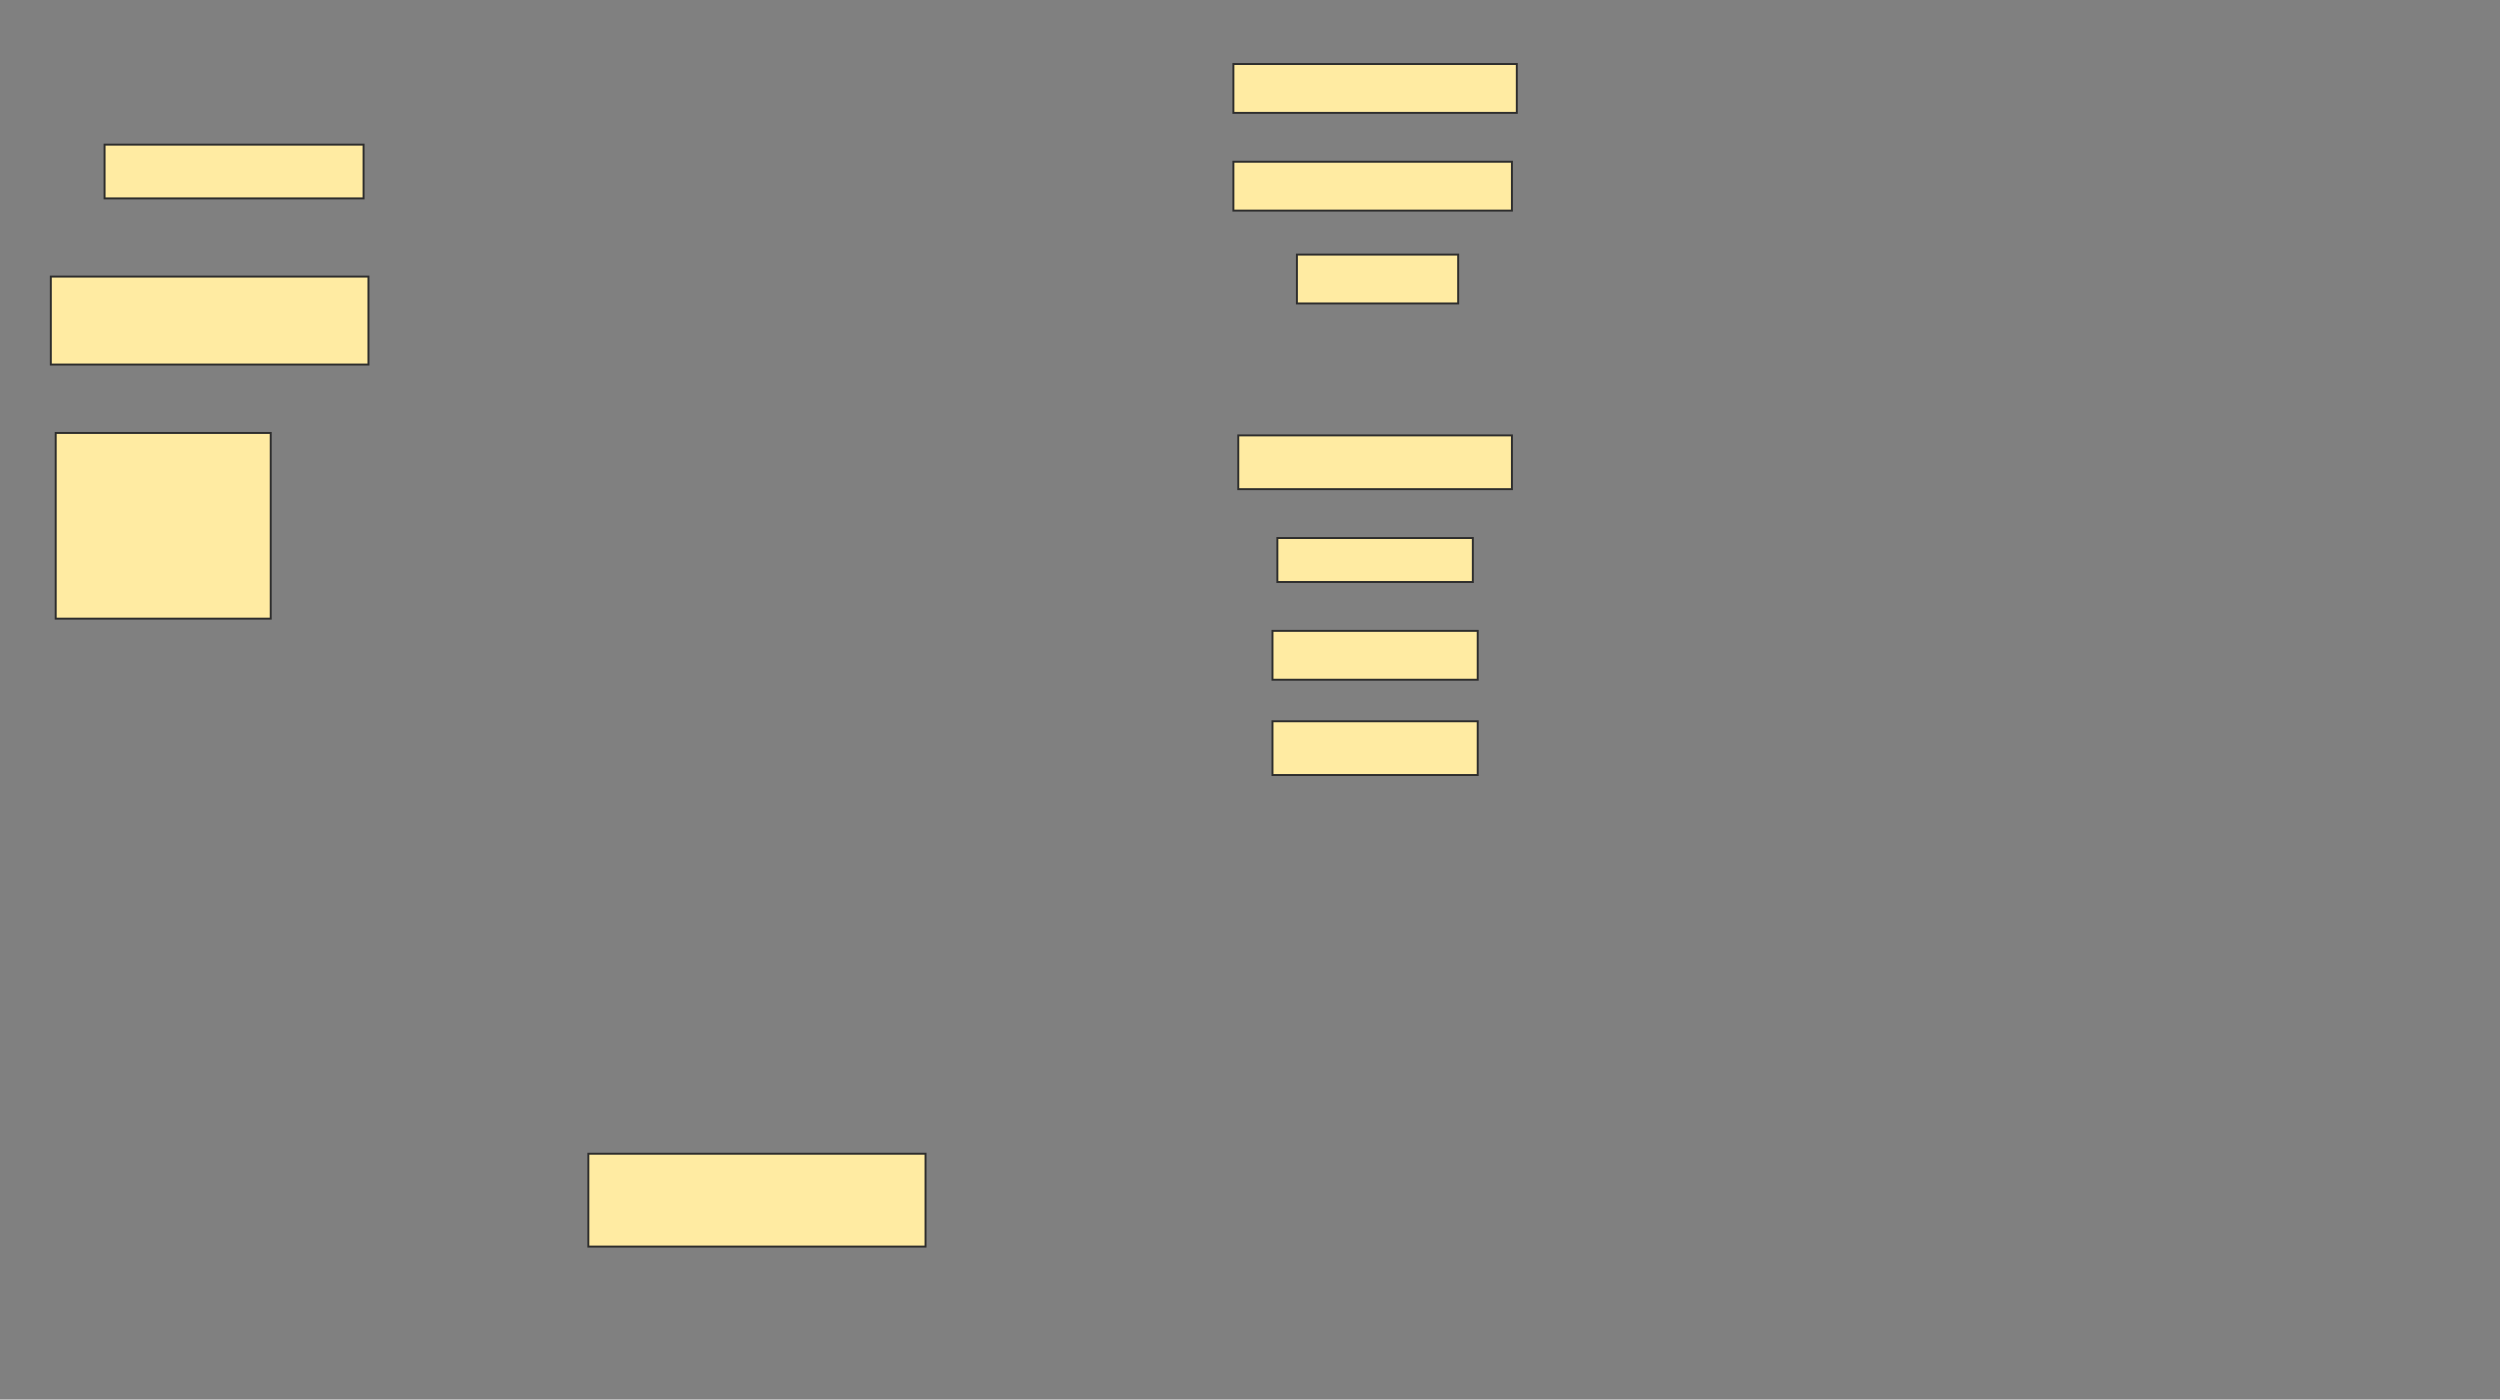 <svg height="716" width="1279" xmlns="http://www.w3.org/2000/svg">
 <rect width="100%" height="100%" fill="#808080" stroke="none"/>
 <!-- Created with Image Occlusion Enhanced -->
 <g>
  <title>Labels</title>
 </g>
 <g>
  <title>Masks</title>
  <rect fill="#FFEBA2" height="27.5" id="80db36785ae4489eb2aace77d62ae030-ao-1" stroke="#2D2D2D" width="132.5" x="53.5" y="74"/>
  <rect fill="#FFEBA2" height="45" id="80db36785ae4489eb2aace77d62ae030-ao-2" stroke="#2D2D2D" width="162.5" x="26" y="141.5"/>
  <rect fill="#FFEBA2" height="95" id="80db36785ae4489eb2aace77d62ae030-ao-3" stroke="#2D2D2D" width="110" x="28.5" y="221.5"/>
  <rect fill="#FFEBA2" height="25" id="80db36785ae4489eb2aace77d62ae030-ao-4" stroke="#2D2D2D" width="145" x="631" y="32.75"/>
  <rect fill="#FFEBA2" height="25" id="80db36785ae4489eb2aace77d62ae030-ao-5" stroke="#2D2D2D" width="142.5" x="631" y="82.75"/>
  <rect fill="#FFEBA2" height="25" id="80db36785ae4489eb2aace77d62ae030-ao-6" stroke="#2D2D2D" width="82.5" x="663.5" y="130.25"/>
  
  <rect fill="#FFEBA2" height="27.5" id="80db36785ae4489eb2aace77d62ae030-ao-8" stroke="#2D2D2D" width="140" x="633.5" y="222.75"/>
  <rect fill="#FFEBA2" height="22.5" id="80db36785ae4489eb2aace77d62ae030-ao-9" stroke="#2D2D2D" width="100" x="653.5" y="275.25"/>
  <rect fill="#FFEBA2" height="25" id="80db36785ae4489eb2aace77d62ae030-ao-10" stroke="#2D2D2D" width="105" x="651" y="322.75"/>
  <rect fill="#FFEBA2" height="27.5" id="80db36785ae4489eb2aace77d62ae030-ao-11" stroke="#2D2D2D" width="105" x="651" y="369"/>
  <rect fill="#FFEBA2" height="47.5" id="80db36785ae4489eb2aace77d62ae030-ao-12" stroke="#2D2D2D" width="172.5" x="301" y="590.25"/>
 </g>
</svg>
